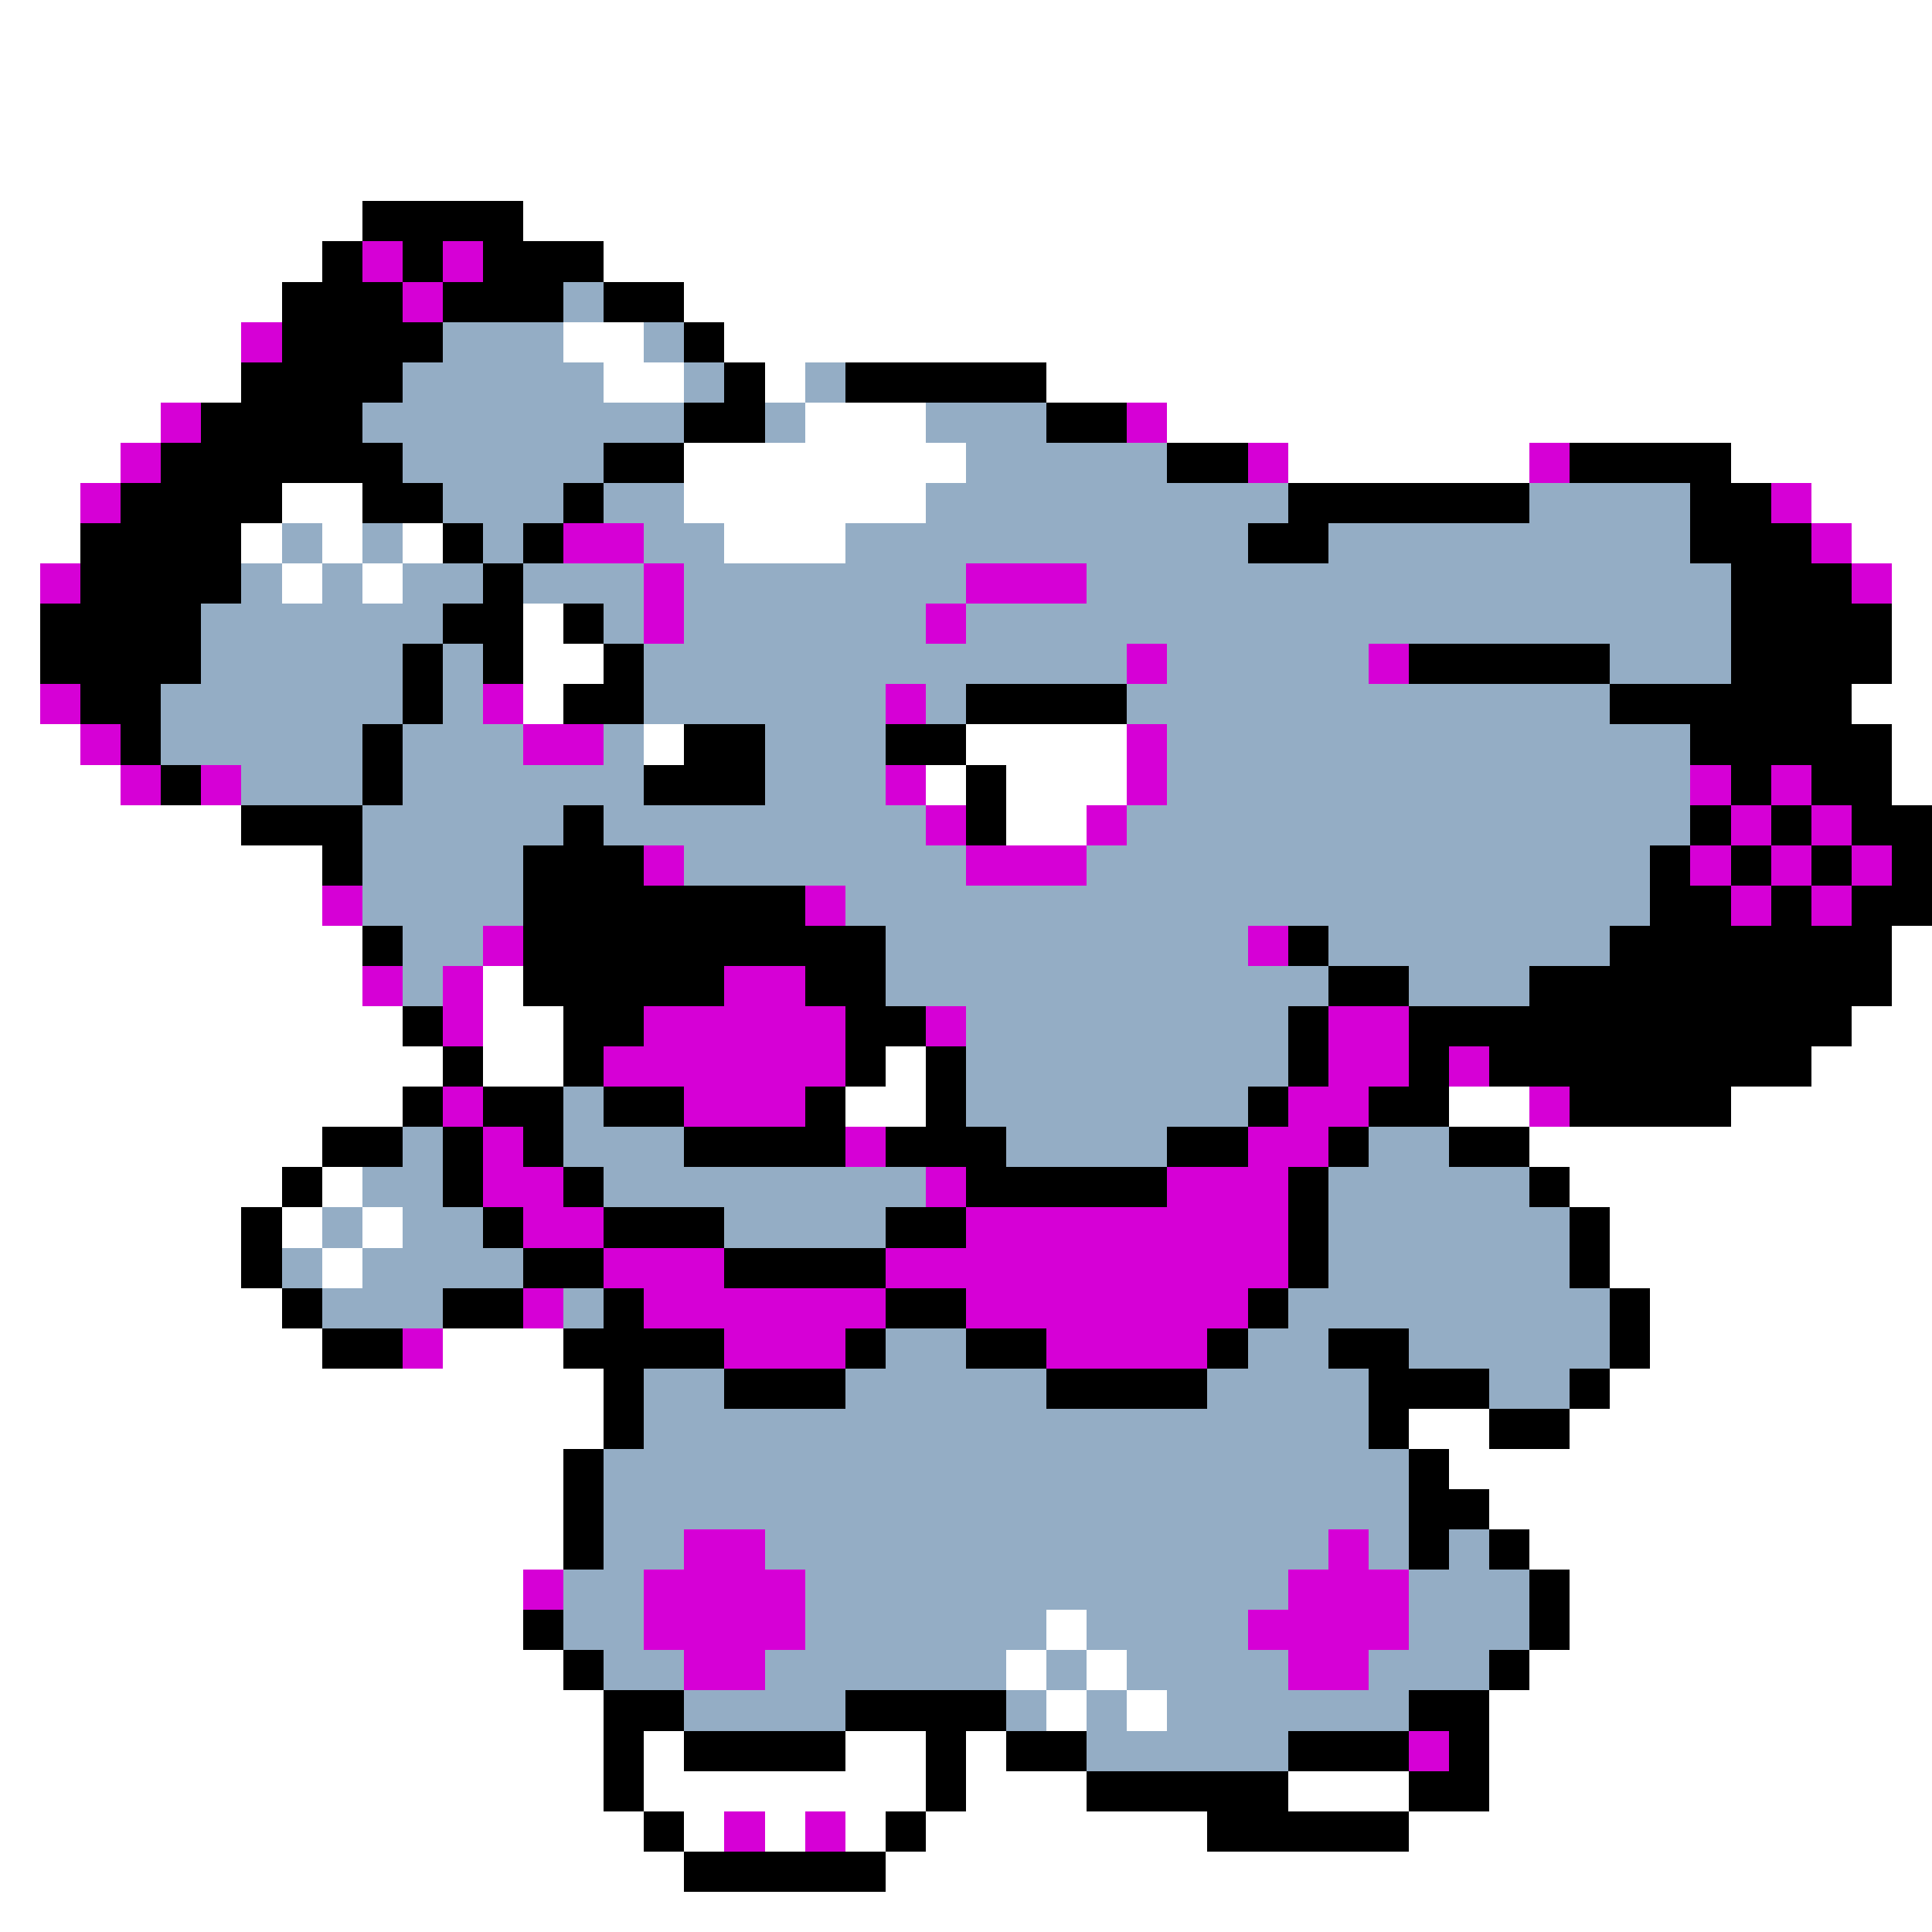 <svg xmlns="http://www.w3.org/2000/svg" viewBox="0 -0.5 48 48" shape-rendering="crispEdges">
<rect x="0" y="-0.5" width="48" height="48" fill="#333333" stroke="none"/>
<path stroke="#ffffff" d="M0 0h48M0 1h48M0 2h48M0 3h48M0 4h48M0 5h9M13 5h35M0 6h8M15 6h33M0 7h7M17 7h31M0 8h6M14 8h2M18 8h30M0 9h6M15 9h2M19 9h1M26 9h22M0 10h4M20 10h3M29 10h19M0 11h3M17 11h7M32 11h6M43 11h5M0 12h2M7 12h2M17 12h6M45 12h3M0 13h2M6 13h1M8 13h1M10 13h1M18 13h3M46 13h2M0 14h1M7 14h1M9 14h1M47 14h1M0 15h1M13 15h1M47 15h1M0 16h1M13 16h2M47 16h1M0 17h1M13 17h1M46 17h2M0 18h2M16 18h1M24 18h4M47 18h1M0 19h3M23 19h1M25 19h3M47 19h1M0 20h6M25 20h2M0 21h8M0 22h8M0 23h9M47 23h1M0 24h9M12 24h1M47 24h1M0 25h10M12 25h2M46 25h2M0 26h11M12 26h2M22 26h1M45 26h3M0 27h10M21 27h2M36 27h2M43 27h5M0 28h8M38 28h10M0 29h7M8 29h1M39 29h9M0 30h6M7 30h1M9 30h1M40 30h8M0 31h6M8 31h1M40 31h8M0 32h7M41 32h7M0 33h8M11 33h3M41 33h7M0 34h15M40 34h8M0 35h15M35 35h2M39 35h9M0 36h14M36 36h12M0 37h14M37 37h11M0 38h14M38 38h10M0 39h13M39 39h9M0 40h13M26 40h1M39 40h9M0 41h14M25 41h1M27 41h1M38 41h10M0 42h15M26 42h1M28 42h1M37 42h11M0 43h15M16 43h1M21 43h2M24 43h1M37 43h11M0 44h15M16 44h7M24 44h3M32 44h3M37 44h11M0 45h16M17 45h1M19 45h1M21 45h1M23 45h7M35 45h13M0 46h17M22 46h26M0 47h48" />
<path stroke="#000000" d="M9 5h4M8 6h1M10 6h1M12 6h3M7 7h3M11 7h3M15 7h2M7 8h4M17 8h1M6 9h4M18 9h1M21 9h5M5 10h4M17 10h2M26 10h2M4 11h6M15 11h2M29 11h2M39 11h4M3 12h4M9 12h2M14 12h1M32 12h6M42 12h2M2 13h4M11 13h1M13 13h1M31 13h2M42 13h3M2 14h4M12 14h1M43 14h3M1 15h4M11 15h2M14 15h1M43 15h4M1 16h4M10 16h1M12 16h1M15 16h1M35 16h5M43 16h4M2 17h2M10 17h1M14 17h2M24 17h4M40 17h6M3 18h1M9 18h1M17 18h2M22 18h2M42 18h5M4 19h1M9 19h1M16 19h3M24 19h1M43 19h1M45 19h2M6 20h3M14 20h1M24 20h1M42 20h1M44 20h1M46 20h2M8 21h1M13 21h3M41 21h1M43 21h1M45 21h1M47 21h1M13 22h7M41 22h2M44 22h1M46 22h2M9 23h1M13 23h9M32 23h1M40 23h7M13 24h5M20 24h2M33 24h2M38 24h9M10 25h1M14 25h2M21 25h2M32 25h1M35 25h11M11 26h1M14 26h1M21 26h1M23 26h1M32 26h1M35 26h1M37 26h8M10 27h1M12 27h2M15 27h2M20 27h1M23 27h1M31 27h1M34 27h2M39 27h4M8 28h2M11 28h1M13 28h1M17 28h4M22 28h3M29 28h2M33 28h1M36 28h2M7 29h1M11 29h1M14 29h1M24 29h5M32 29h1M38 29h1M6 30h1M12 30h1M15 30h3M22 30h2M32 30h1M39 30h1M6 31h1M13 31h2M18 31h4M32 31h1M39 31h1M7 32h1M11 32h2M15 32h1M22 32h2M31 32h1M40 32h1M8 33h2M14 33h4M21 33h1M24 33h2M30 33h1M33 33h2M40 33h1M15 34h1M18 34h3M26 34h4M34 34h3M39 34h1M15 35h1M34 35h1M37 35h2M14 36h1M35 36h1M14 37h1M35 37h2M14 38h1M35 38h1M37 38h1M38 39h1M13 40h1M38 40h1M14 41h1M37 41h1M15 42h2M21 42h4M35 42h2M15 43h1M17 43h4M23 43h1M25 43h2M32 43h3M36 43h1M15 44h1M23 44h1M27 44h5M35 44h2M16 45h1M22 45h1M30 45h5M17 46h5" />
<path stroke="#d600d6" d="M9 6h1M11 6h1M10 7h1M6 8h1M4 10h1M28 10h1M3 11h1M31 11h1M38 11h1M2 12h1M44 12h1M14 13h2M45 13h1M1 14h1M16 14h1M24 14h3M46 14h1M16 15h1M23 15h1M28 16h1M34 16h1M1 17h1M12 17h1M22 17h1M2 18h1M13 18h2M28 18h1M3 19h1M5 19h1M22 19h1M28 19h1M42 19h1M44 19h1M23 20h1M27 20h1M43 20h1M45 20h1M16 21h1M24 21h3M42 21h1M44 21h1M46 21h1M8 22h1M20 22h1M43 22h1M45 22h1M12 23h1M31 23h1M9 24h1M11 24h1M18 24h2M11 25h1M16 25h5M23 25h1M33 25h2M15 26h6M33 26h2M36 26h1M11 27h1M17 27h3M32 27h2M38 27h1M12 28h1M21 28h1M31 28h2M12 29h2M23 29h1M29 29h3M13 30h2M24 30h8M15 31h3M22 31h10M13 32h1M16 32h6M24 32h7M10 33h1M18 33h3M26 33h4M17 38h2M33 38h1M13 39h1M16 39h4M32 39h3M16 40h4M31 40h4M17 41h2M32 41h2M35 43h1M18 45h1M20 45h1" />
<path stroke="#94adc5" d="M14 7h1M11 8h3M16 8h1M10 9h5M17 9h1M20 9h1M9 10h8M19 10h1M23 10h3M10 11h5M24 11h5M11 12h3M15 12h2M23 12h9M38 12h4M7 13h1M9 13h1M12 13h1M16 13h2M21 13h10M33 13h9M6 14h1M8 14h1M10 14h2M13 14h3M17 14h7M27 14h16M5 15h6M15 15h1M17 15h6M24 15h19M5 16h5M11 16h1M16 16h12M29 16h5M40 16h3M4 17h6M11 17h1M16 17h6M23 17h1M28 17h12M4 18h5M10 18h3M15 18h1M19 18h3M29 18h13M6 19h3M10 19h6M19 19h3M29 19h13M9 20h5M15 20h8M28 20h14M9 21h4M17 21h7M27 21h14M9 22h4M21 22h20M10 23h2M22 23h9M33 23h7M10 24h1M22 24h11M35 24h3M24 25h8M24 26h8M14 27h1M24 27h7M10 28h1M14 28h3M25 28h4M34 28h2M9 29h2M15 29h8M33 29h5M8 30h1M10 30h2M18 30h4M33 30h6M7 31h1M9 31h4M33 31h6M8 32h3M14 32h1M32 32h8M22 33h2M31 33h2M35 33h5M16 34h2M21 34h5M30 34h4M37 34h2M16 35h18M15 36h20M15 37h20M15 38h2M19 38h14M34 38h1M36 38h1M14 39h2M20 39h12M35 39h3M14 40h2M20 40h6M27 40h4M35 40h3M15 41h2M19 41h6M26 41h1M28 41h4M34 41h3M17 42h4M25 42h1M27 42h1M29 42h6M27 43h5" />
</svg>